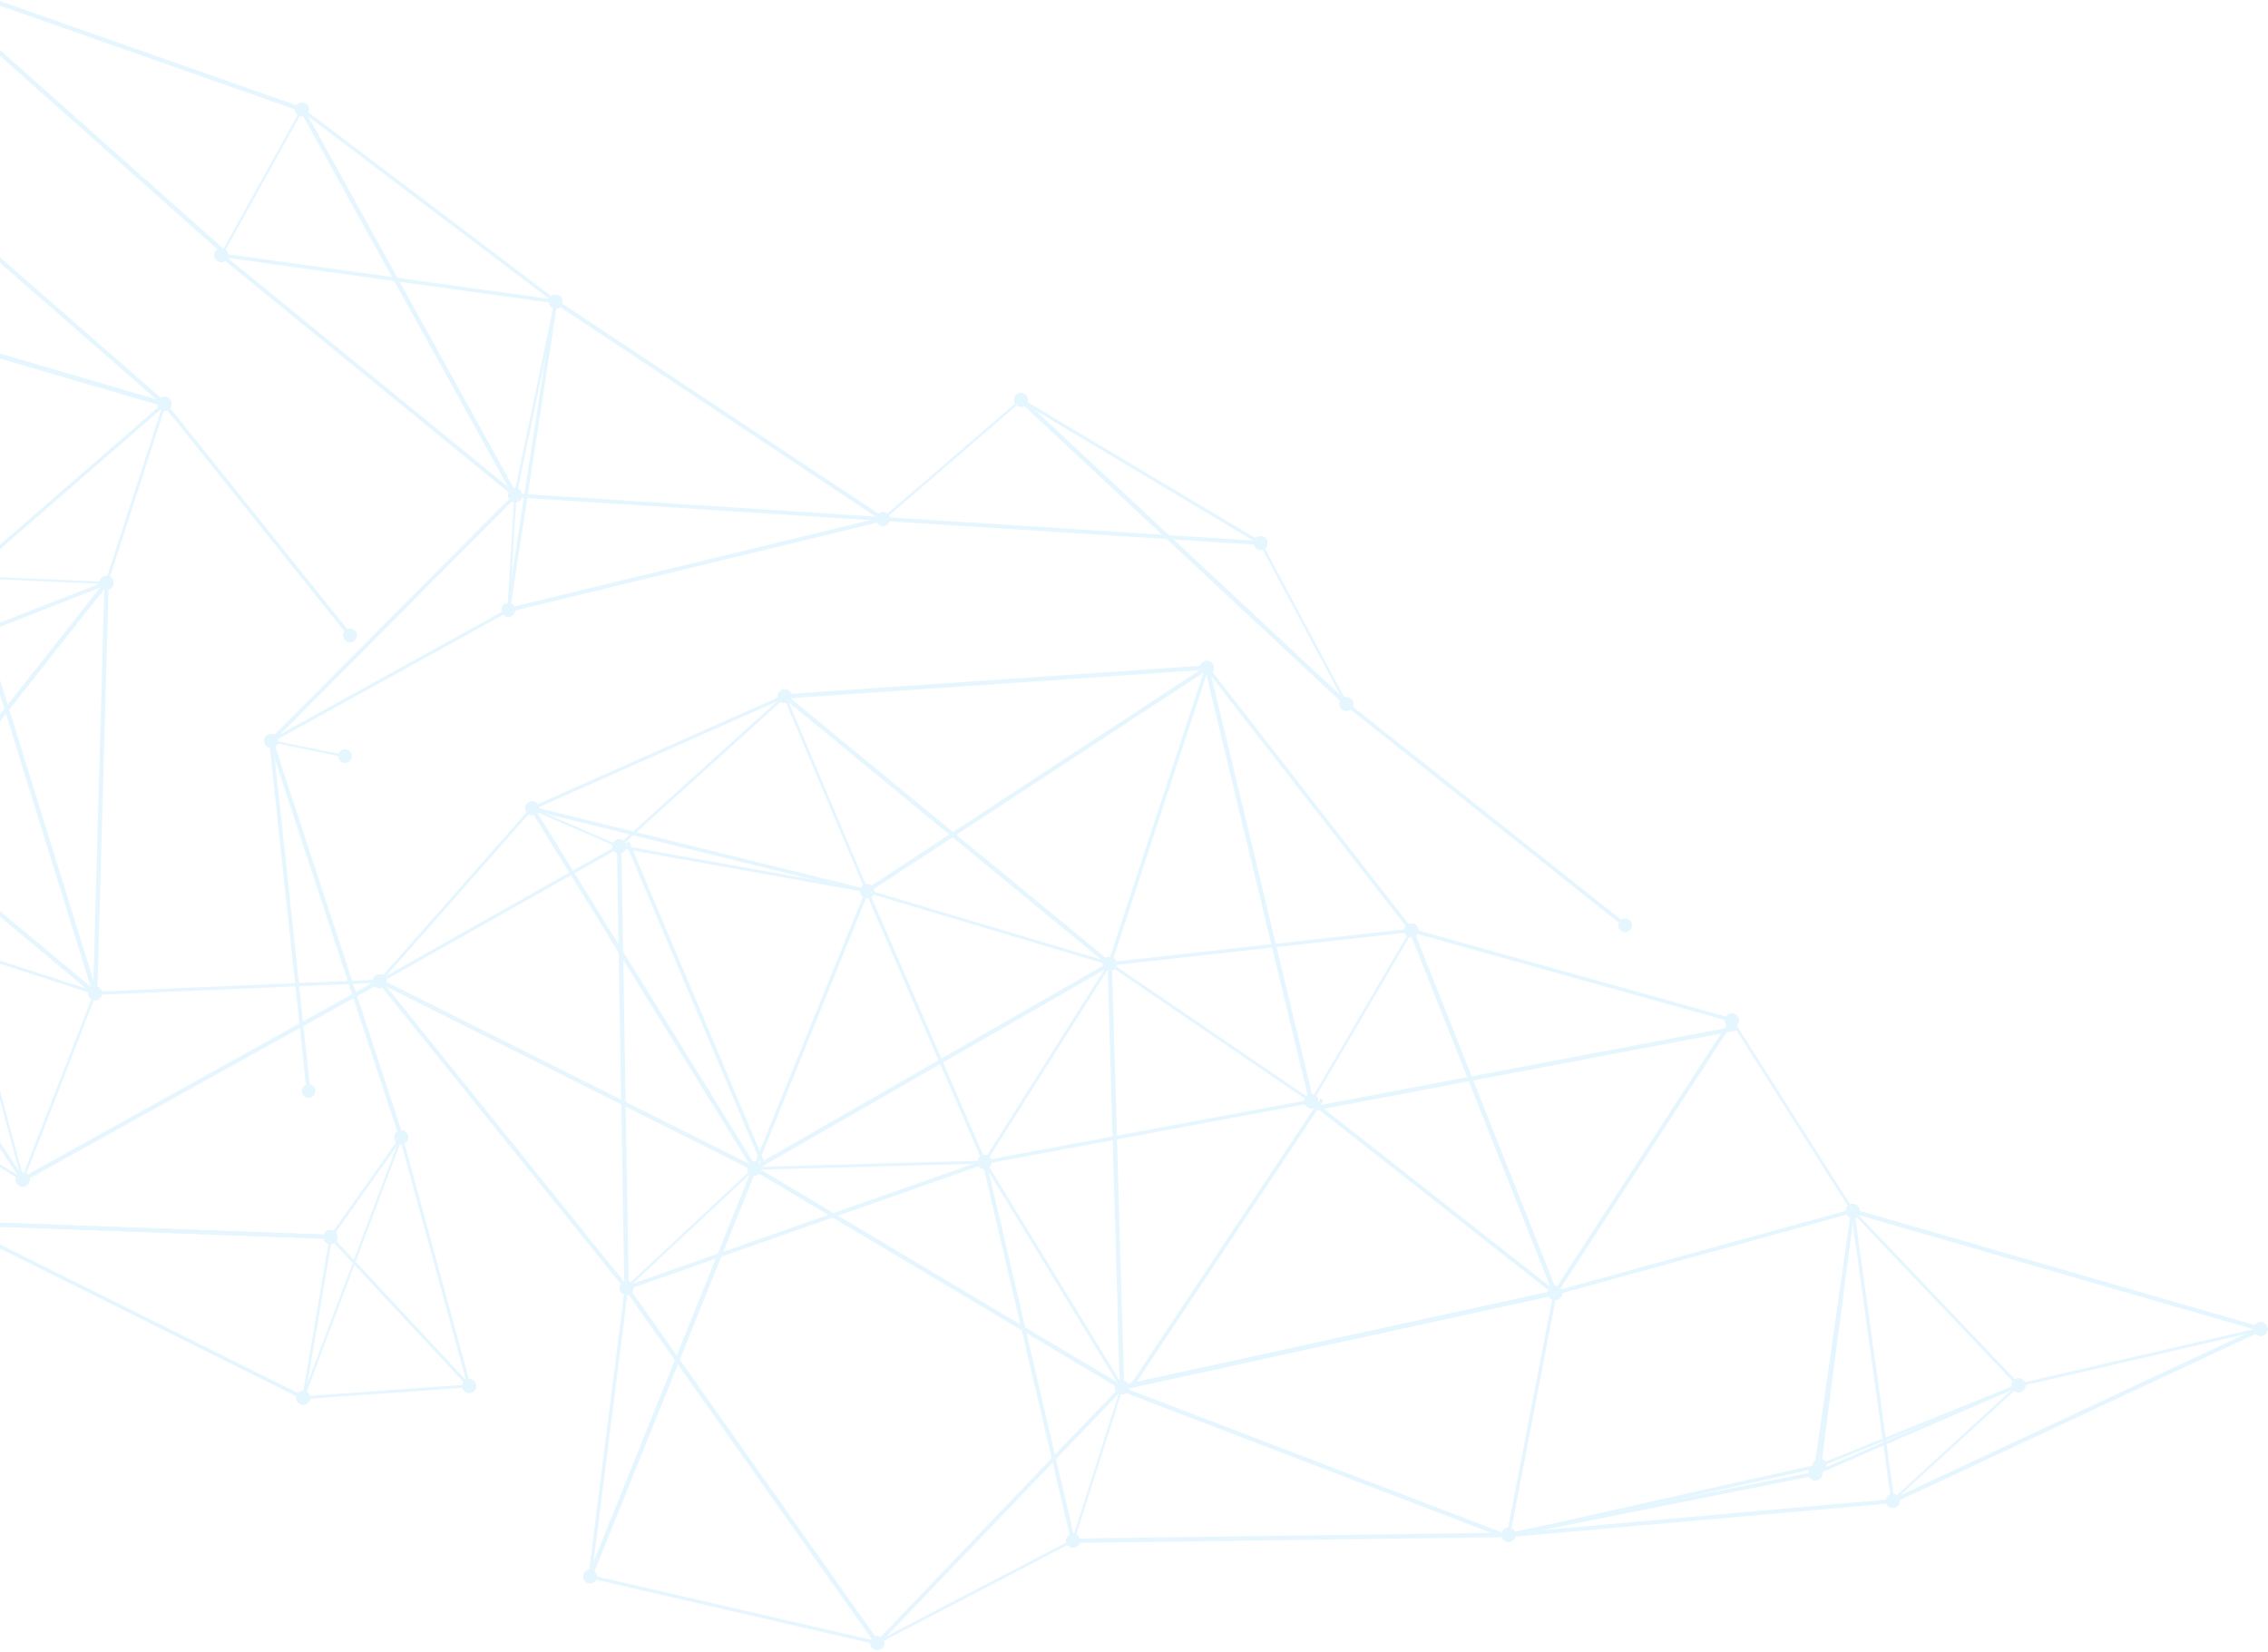 <?xml version="1.0" encoding="UTF-8"?>
<svg width="1001px" height="729px" viewBox="0 0 1001 729" version="1.1" xmlns="http://www.w3.org/2000/svg" xmlns:xlink="http://www.w3.org/1999/xlink">
    <!-- Generator: Sketch 50.2 (55047) - http://www.bohemiancoding.com/sketch -->
    <title>bg-v8</title>
    <desc>Created with Sketch.</desc>
    <defs></defs>
    <g id="Page-1" stroke="none" stroke-width="1" fill="none" fill-rule="evenodd" opacity="0.1">
        <g id="main-v6-slide-1" transform="translate(0, -2598)" fill="#00A2FF" fill-rule="nonzero">
            <g id="4-section" transform="translate(-597, 2339)">
                <g id="bg-v8" transform="translate(822.376, 623.378) rotate(29) translate(-822.376, -623.378) translate(35.376, 346.878)">
                    <g id="Group" style="mix-blend-mode: overlay;">
                        <rect id="Rectangle-path" transform="translate(1216.678, 297.987) rotate(-41.33) translate(-1216.678, -297.987) " x="1118.854" y="297.003" width="195.648" height="1.967"></rect>
                        <rect id="Rectangle-path" transform="translate(1216.678, 297.987) rotate(-41.33) translate(-1216.678, -297.987) " x="1118.854" y="297.003" width="195.648" height="1.967"></rect>
                        <rect id="Rectangle-path" transform="translate(1216.678, 297.987) rotate(-41.33) translate(-1216.678, -297.987) " x="1118.854" y="297.003" width="195.648" height="1.967"></rect>
                        <rect id="Rectangle-path" transform="translate(1223.647, 178.8) rotate(-50.62) translate(-1223.647, -178.8) " x="1222.756" y="92.687" width="1.781" height="172.226"></rect>
                        <rect id="Rectangle-path" transform="translate(1223.647, 178.8) rotate(-50.62) translate(-1223.647, -178.8) " x="1222.756" y="92.687" width="1.781" height="172.226"></rect>
                        <rect id="Rectangle-path" transform="translate(1223.647, 178.8) rotate(-50.62) translate(-1223.647, -178.8) " x="1222.756" y="92.687" width="1.781" height="172.226"></rect>
                        <rect id="Rectangle-path" transform="translate(812.463, 263.42) rotate(-5.49) translate(-812.463, -263.42) " x="791.513" y="262.92" width="41.898" height="1"></rect>
                        <rect id="Rectangle-path" transform="translate(873.042, 310.947) rotate(-60.71) translate(-873.042, -310.947) " x="872.095" y="217.55" width="1.893" height="186.795"></rect>
                        <rect id="Rectangle-path" transform="translate(896.623, 305.789) rotate(-51.875) translate(-896.623, -305.789) " x="895.794" y="228.35" width="1.658" height="154.878"></rect>
                        <rect id="Rectangle-path" transform="translate(1048.882, 359.648) rotate(-88.19) translate(-1048.882, -359.648) " x="1047.927" y="265.23" width="1.911" height="188.836"></rect>
                        <rect id="Rectangle-path" transform="translate(1156.208, 167.925) rotate(-88.64) translate(-1156.208, -167.925) " x="1112.49" y="167.35" width="87.433" height="1.151"></rect>
                        <rect id="Rectangle-path" transform="translate(1152.743, 284.343) rotate(-85.426) translate(-1152.743, -284.343) " x="1076.785" y="283.524" width="151.914" height="1.638"></rect>
                        <rect id="Rectangle-path" transform="translate(1222.701, 222.558) rotate(-80.81) translate(-1222.701, -222.558) " x="1221.94" y="154.132" width="1.522" height="136.853"></rect>
                        <rect id="Rectangle-path" transform="translate(1222.701, 222.558) rotate(-80.81) translate(-1222.701, -222.558) " x="1221.94" y="154.132" width="1.522" height="136.853"></rect>
                        <rect id="Rectangle-path" transform="translate(1222.701, 222.558) rotate(-80.81) translate(-1222.701, -222.558) " x="1221.94" y="154.132" width="1.522" height="136.853"></rect>
                        <rect id="Rectangle-path" transform="translate(592.991, 363.67) rotate(-46.25) translate(-592.991, -363.67) " x="592.017" y="267.415" width="1.948" height="192.511"></rect>
                        <rect id="Rectangle-path" transform="translate(942.528, 393.36) rotate(-72.06) translate(-942.528, -393.36) " x="903.896" y="392.822" width="77.265" height="1.076"></rect>
                        <rect id="Rectangle-path" transform="translate(882.006, 345.756) rotate(-29.96) translate(-882.006, -345.756) " x="881.032" y="248.294" width="1.948" height="194.924"></rect>
                        <rect id="Rectangle-path" transform="translate(1101.495, 206.661) rotate(-84.71) translate(-1101.495, -206.661) " x="1100.846" y="152.785" width="1.299" height="107.753"></rect>
                        <rect id="Rectangle-path" transform="translate(1001.226, 279.221) rotate(-58.89) translate(-1001.226, -279.221) " x="910.778" y="278.293" width="180.896" height="1.856"></rect>
                        <polygon id="Shape" points="1156.685 123.602 1157.557 124.827 1048.303 202.31 1047.431 201.085"></polygon>
                        <rect id="Rectangle-path" transform="translate(1095.551, 282.157) rotate(-30.65) translate(-1095.551, -282.157) " x="1094.605" y="188.63" width="1.893" height="187.055"></rect>
                        <rect id="Rectangle-path" transform="translate(551.261, 283.176) rotate(-26.46) translate(-551.261, -283.176) " x="520.17" y="282.676" width="62.179" height="1"></rect>
                        <rect id="Rectangle-path" transform="translate(620.779, 349.667) rotate(-27.41) translate(-620.779, -349.667) " x="619.851" y="259.025" width="1.856" height="181.283"></rect>
                        <rect id="Rectangle-path" transform="translate(850.263, 397.442) rotate(-67.83) translate(-850.263, -397.442) " x="849.364" y="310.559" width="1.8" height="173.766"></rect>
                        <rect id="Rectangle-path" transform="translate(862.106, 360.664) rotate(-2.37) translate(-862.106, -360.664) " x="769.654" y="359.727" width="184.904" height="1.874"></rect>
                        <rect id="Rectangle-path" transform="translate(716.142, 397.365) rotate(-31.45) translate(-716.142, -397.365) " x="653.285" y="396.65" width="125.713" height="1.429"></rect>
                        <rect id="Rectangle-path" transform="translate(780.647, 314.898) rotate(-77.61) translate(-780.647, -314.898) " x="729.796" y="314.267" width="101.702" height="1.262"></rect>
                        <rect id="Rectangle-path" transform="translate(801.56, 312.944) rotate(-58.44) translate(-801.56, -312.944) " x="740.921" y="312.239" width="121.278" height="1.41"></rect>
                        <rect id="Rectangle-path" transform="translate(527.411, 331.823) rotate(-50.41) translate(-527.411, -331.823) " x="446.277" y="330.969" width="162.267" height="1.707"></rect>
                        <rect id="Rectangle-path" transform="translate(569.133, 412.27) rotate(-79.16) translate(-569.133, -412.27) " x="568.168" y="317.194" width="1.93" height="190.154"></rect>
                        <rect id="Rectangle-path" transform="translate(956.501, 184.806) rotate(-79.53) translate(-956.501, -184.806) " x="955.555" y="91.863" width="1.893" height="185.885"></rect>
                        <polygon id="Shape" points="864.55 167.494 865.682 168.347 792.184 265.688 791.052 264.835"></polygon>
                        <rect id="Rectangle-path" transform="translate(849.188, 214.571) rotate(-71.12) translate(-849.188, -214.571) " x="799.878" y="213.949" width="98.622" height="1.243"></rect>
                        <rect id="Rectangle-path" transform="translate(627.785, 515.638) rotate(-87.56) translate(-627.785, -515.638) " x="627.182" y="468.907" width="1.206" height="93.462"></rect>
                        <rect id="Rectangle-path" transform="translate(644.624, 486.803) rotate(-44.06) translate(-644.624, -486.803) " x="644.058" y="443.951" width="1.132" height="85.705"></rect>
                        <rect id="Rectangle-path" transform="translate(722.096, 441.101) rotate(-58.07) translate(-722.096, -441.101) " x="631.973" y="440.173" width="180.247" height="1.856"></rect>
                        <rect id="Rectangle-path" transform="translate(668.434, 473.917) rotate(-7.76) translate(-668.434, -473.917) " x="667.859" y="429.803" width="1.15" height="88.229"></rect>
                        <rect id="Rectangle-path" transform="translate(943.565, 117.238) rotate(-32.92) translate(-943.565, -117.238) " x="850.175" y="116.292" width="186.778" height="1.893"></rect>
                        <rect id="Rectangle-path" transform="translate(1034.947, 134.227) rotate(-10.82) translate(-1034.947, -134.227) " x="1034.186" y="65.457" width="1.522" height="137.54"></rect>
                        <rect id="Rectangle-path" transform="translate(1088.555, 139.055) rotate(-42.55) translate(-1088.555, -139.055) " x="1087.572" y="40.618" width="1.967" height="196.872"></rect>
                        <rect id="Rectangle-path" transform="translate(1089.625, 95.442) rotate(-66.9) translate(-1089.625, -95.442) " x="1088.827" y="22.005" width="1.596" height="146.875"></rect>
                        <rect id="Rectangle-path" transform="translate(484.689, 170.867) rotate(-77.86) translate(-484.689, -170.867) " x="483.836" y="90.59" width="1.707" height="160.553"></rect>
                        <rect id="Rectangle-path" transform="translate(623.816, 212.654) rotate(-67.71) translate(-623.816, -212.654) " x="623.074" y="147.17" width="1.484" height="130.97"></rect>
                        <rect id="Rectangle-path" transform="translate(466.83, 209.618) rotate(-12.69) translate(-466.83, -209.618) " x="368.042" y="208.625" width="197.577" height="1.986"></rect>
                        <rect id="Rectangle-path" transform="translate(571.12, 228.517) rotate(-11.04) translate(-571.12, -228.517) " x="570.564" y="187.02" width="1.113" height="82.995"></rect>
                        <rect id="Rectangle-path" transform="translate(543.296, 242.414) rotate(-70.01) translate(-543.296, -242.414) " x="485.172" y="241.727" width="116.249" height="1.373"></rect>
                        <rect id="Rectangle-path" transform="translate(484.689, 170.867) rotate(-77.86) translate(-484.689, -170.867) " x="483.836" y="90.59" width="1.707" height="160.553"></rect>
                        <rect id="Rectangle-path" transform="translate(623.816, 212.654) rotate(-67.71) translate(-623.816, -212.654) " x="623.074" y="147.17" width="1.484" height="130.97"></rect>
                        <rect id="Rectangle-path" transform="translate(466.83, 209.618) rotate(-12.69) translate(-466.83, -209.618) " x="368.042" y="208.625" width="197.577" height="1.986"></rect>
                        <rect id="Rectangle-path" transform="translate(571.12, 228.517) rotate(-11.04) translate(-571.12, -228.517) " x="570.564" y="187.02" width="1.113" height="82.995"></rect>
                        <rect id="Rectangle-path" transform="translate(543.296, 242.414) rotate(-70.01) translate(-543.296, -242.414) " x="485.172" y="241.727" width="116.249" height="1.373"></rect>
                        <rect id="Rectangle-path" transform="translate(1476.885, 205.635) rotate(-71.51) translate(-1476.885, -205.635) " x="1439.198" y="205.106" width="75.372" height="1.058"></rect>
                        <polygon id="Shape" points="1488.381 169.516 1489.327 170.277 1429.727 243.789 1428.781 243.028"></polygon>
                        <rect id="Rectangle-path" transform="translate(1459.078, 208.67) rotate(-52.42) translate(-1459.078, -208.67) " x="1410.213" y="208.057" width="97.731" height="1.225"></rect>
                        <rect id="Rectangle-path" transform="translate(1459.078, 208.67) rotate(-52.42) translate(-1459.078, -208.67) " x="1410.213" y="208.057" width="97.731" height="1.225"></rect>
                        <rect id="Rectangle-path" transform="translate(1230.758, 153.015) rotate(-39.732) translate(-1230.758, -153.015) " x="1136.156" y="152.058" width="189.204" height="1.914"></rect>
                        <rect id="Rectangle-path" transform="translate(1228.608, 107.262) rotate(-13.36) translate(-1228.608, -107.262) " x="1155.129" y="106.464" width="146.958" height="1.596"></rect>
                        <polygon id="Shape" points="1299.357 90.382 1300.916 90.493 1290.989 233.526 1289.43 233.433"></polygon>
                        <polygon id="Shape" points="1299.357 90.382 1300.916 90.493 1290.989 233.526 1289.43 233.433"></polygon>
                        <polygon id="Shape" points="1299.357 90.382 1300.916 90.493 1290.989 233.526 1289.43 233.433"></polygon>
                        <rect id="Rectangle-path" transform="translate(1529.552, 133.134) rotate(-42.05) translate(-1529.552, -133.134) " x="1474.702" y="132.475" width="109.699" height="1.318"></rect>
                        <rect id="Rectangle-path" transform="translate(1517.718, 168.962) rotate(-54.04) translate(-1517.718, -168.962) " x="1428.123" y="168.044" width="179.189" height="1.837"></rect>
                        <rect id="Rectangle-path" transform="translate(1394.538, 289.216) rotate(-34.07) translate(-1394.538, -289.216) " x="1309.416" y="288.325" width="170.245" height="1.782"></rect>
                        <rect id="Rectangle-path" transform="translate(1376.674, 290.218) rotate(-41.59) translate(-1376.674, -290.218) " x="1306.321" y="289.439" width="140.705" height="1.559"></rect>
                        <rect id="Rectangle-path" transform="translate(1376.626, 292.127) rotate(-40.31) translate(-1376.626, -292.127) " x="1307.572" y="291.357" width="138.108" height="1.54"></rect>
                        <rect id="Rectangle-path" transform="translate(1376.626, 292.127) rotate(-40.31) translate(-1376.626, -292.127) " x="1307.572" y="291.357" width="138.108" height="1.54"></rect>
                        <rect id="Rectangle-path" transform="translate(1233.296, 350.586) rotate(-8.049) translate(-1233.296, -350.586) " x="1142.008" y="349.649" width="182.576" height="1.874"></rect>
                        <rect id="Rectangle-path" transform="translate(1307.114, 285.214) rotate(-18.1) translate(-1307.114, -285.214) " x="1306.456" y="230.864" width="1.317" height="108.699"></rect>
                        <rect id="Rectangle-path" transform="translate(1307.114, 285.214) rotate(-18.1) translate(-1307.114, -285.214) " x="1306.456" y="230.864" width="1.317" height="108.699"></rect>
                        <rect id="Rectangle-path" transform="translate(1307.114, 285.214) rotate(-18.1) translate(-1307.114, -285.214) " x="1306.456" y="230.864" width="1.317" height="108.699"></rect>
                        <rect id="Rectangle-path" transform="translate(1478.919, 117.287) rotate(-12.87) translate(-1478.919, -117.287) " x="1385.196" y="116.331" width="187.446" height="1.912"></rect>
                        <rect id="Rectangle-path" transform="translate(1343.822, 114.266) rotate(-61.39) translate(-1343.822, -114.266) " x="1343.2" y="64.482" width="1.243" height="99.568"></rect>
                        <rect id="Rectangle-path" transform="translate(1438.255, 154.021) rotate(-72.58) translate(-1438.255, -154.021) " x="1437.606" y="100.925" width="1.299" height="106.194"></rect>
                        <rect id="Rectangle-path" transform="translate(1426.278, 189.764) rotate(-36.87) translate(-1426.278, -189.764) " x="1425.545" y="125.198" width="1.466" height="129.132"></rect>
                        <rect id="Rectangle-path" transform="translate(1408.356, 190.662) rotate(-21.62) translate(-1408.356, -190.662) " x="1407.688" y="134.029" width="1.336" height="113.265"></rect>
                        <rect id="Rectangle-path" transform="translate(1408.392, 192.708) rotate(-20.9) translate(-1408.392, -192.708) " x="1407.705" y="134.22" width="1.373" height="116.976"></rect>
                        <rect id="Rectangle-path" transform="translate(1408.392, 192.708) rotate(-20.9) translate(-1408.392, -192.708) " x="1407.705" y="134.22" width="1.373" height="116.976"></rect>
                        <rect id="Rectangle-path" transform="translate(1338.868, 185.785) rotate(-44.42) translate(-1338.868, -185.785) " x="1270.742" y="185.024" width="136.252" height="1.522"></rect>
                        <rect id="Rectangle-path" transform="translate(1338.868, 185.785) rotate(-44.42) translate(-1338.868, -185.785) " x="1270.742" y="185.024" width="136.252" height="1.522"></rect>
                        <rect id="Rectangle-path" transform="translate(1338.868, 185.785) rotate(-44.42) translate(-1338.868, -185.785) " x="1270.742" y="185.024" width="136.252" height="1.522"></rect>
                        <rect id="Rectangle-path" transform="translate(1240.544, 384.512) rotate(-29.78) translate(-1240.544, -384.512) " x="1144.455" y="383.547" width="192.178" height="1.93"></rect>
                        <rect id="Rectangle-path" transform="translate(1150.156, 397.405) rotate(-11.31) translate(-1150.156, -397.405) " x="1149.646" y="361.949" width="1.021" height="70.913"></rect>
                        <rect id="Rectangle-path" transform="translate(954.491, 489.794) rotate(-21.8) translate(-954.491, -489.794) " x="953.758" y="425.599" width="1.466" height="128.39"></rect>
                        <rect id="Rectangle-path" transform="translate(966.412, 453.03) rotate(-7.05) translate(-966.412, -453.03) " x="965.438" y="355.939" width="1.948" height="194.181"></rect>
                        <rect id="Rectangle-path" transform="translate(1040.895, 531.501) rotate(-16) translate(-1040.895, -531.501) " x="975.821" y="530.767" width="130.147" height="1.466"></rect>
                        <rect id="Rectangle-path" transform="translate(1130.231, 472.8) rotate(-56.55) translate(-1130.231, -472.8) " x="1081.476" y="472.188" width="97.508" height="1.225"></rect>
                        <rect id="Rectangle-path" transform="translate(1017.087, 471.914) rotate(-64.23) translate(-1017.087, -471.914) " x="1016.122" y="375.946" width="1.93" height="191.936"></rect>
                        <polygon id="Shape" points="1142.398 362.417 1144.012 362.825 1104.285 513.82 1102.671 513.412"></polygon>
                        <rect id="Rectangle-path" transform="translate(980.306, 146.049) rotate(-62.28) translate(-980.306, -146.049) " x="890.563" y="145.131" width="179.486" height="1.837"></rect>
                        <rect id="Rectangle-path" transform="translate(901.879, 196.742) rotate(-51.91) translate(-901.879, -196.742) " x="901.285" y="150.039" width="1.188" height="93.407"></rect>
                        <rect id="Rectangle-path" transform="translate(993.231, 213.58) rotate(-12.38) translate(-993.231, -213.58) " x="937.324" y="212.912" width="111.815" height="1.336"></rect>
                        <rect id="Rectangle-path" transform="translate(946.554, 291.099) rotate(-6.91) translate(-946.554, -291.099) " x="945.812" y="225.057" width="1.484" height="132.083"></rect>
                        <polygon id="Shape" points="938.4 224.748 938.827 226.325 791.831 266.06 791.404 264.482"></polygon>
                        <rect id="Rectangle-path" transform="translate(885.969, 243.404) rotate(-18.86) translate(-885.969, -243.404) " x="830.377" y="242.736" width="111.184" height="1.336"></rect>
                        <rect id="Rectangle-path" transform="translate(990.261, 265.292) rotate(-52.43) translate(-990.261, -265.292) " x="989.528" y="200.122" width="1.466" height="130.339"></rect>
                        <rect id="Rectangle-path" transform="translate(1099.558, 368.669) rotate(-42.18) translate(-1099.558, -368.669) " x="1098.667" y="282.872" width="1.781" height="171.595"></rect>
                        <rect id="Rectangle-path" transform="translate(1044.884, 253.337) rotate(-86.74) translate(-1044.884, -253.337) " x="993.151" y="252.696" width="103.465" height="1.281"></rect>
                        <polygon id="Shape" points="1041.252 304.421 1042.57 305.59 931.33 430.751 930.013 429.582"></polygon>
                        <rect id="Rectangle-path" transform="translate(1098.528, 258.306) rotate(-39.57) translate(-1098.528, -258.306) " x="1025.151" y="257.508" width="146.754" height="1.596"></rect>
                        <polygon id="Shape" points="1041.586 304.458 1042.217 305.553 954.821 357.202 954.191 356.126"></polygon>
                        <rect id="Rectangle-path" transform="translate(1092.497, 333.747) rotate(-60.38) translate(-1092.497, -333.747) " x="1091.811" y="275.463" width="1.373" height="116.568"></rect>
                        <rect id="Rectangle-path" transform="translate(611.88, 484.86) rotate(-62.35) translate(-611.88, -484.86) " x="611.101" y="414.206" width="1.559" height="141.307"></rect>
                        <rect id="Rectangle-path" transform="translate(564.145, 360.621) rotate(-80.71) translate(-564.145, -360.621) " x="471.563" y="359.675" width="185.164" height="1.893"></rect>
                        <rect id="Rectangle-path" transform="translate(605.918, 441.044) rotate(-10.99) translate(-605.918, -441.044) " x="548.257" y="440.367" width="115.322" height="1.355"></rect>
                        <rect id="Rectangle-path" transform="translate(817.606, 507.784) rotate(-19.35) translate(-817.606, -507.784) " x="817.106" y="471.808" width="1" height="71.953"></rect>
                        <rect id="Rectangle-path" transform="translate(817.606, 507.784) rotate(-19.35) translate(-817.606, -507.784) " x="817.106" y="471.808" width="1" height="71.953"></rect>
                        <rect id="Rectangle-path" transform="translate(817.606, 507.784) rotate(-19.35) translate(-817.606, -507.784) " x="817.106" y="471.808" width="1" height="71.953"></rect>
                        <rect id="Rectangle-path" transform="translate(860.142, 521.689) rotate(-33.09) translate(-860.142, -521.689) " x="823.412" y="521.067" width="73.461" height="1.243"></rect>
                        <rect id="Rectangle-path" transform="translate(848.199, 487.753) rotate(-71.97) translate(-848.199, -487.753) " x="847.614" y="442.832" width="1.169" height="89.843"></rect>
                        <rect id="Rectangle-path" transform="translate(848.199, 487.753) rotate(-71.97) translate(-848.199, -487.753) " x="847.614" y="442.832" width="1.169" height="89.843"></rect>
                        <rect id="Rectangle-path" transform="translate(848.199, 487.753) rotate(-71.97) translate(-848.199, -487.753) " x="847.614" y="442.832" width="1.169" height="89.843"></rect>
                        <rect id="Rectangle-path" transform="translate(742.987, 545.501) rotate(-2.5) translate(-742.987, -545.501) " x="656.491" y="544.693" width="172.992" height="1.615"></rect>
                        <rect id="Rectangle-path" transform="translate(731.046, 511.567) rotate(-26.89) translate(-731.046, -511.567) " x="647.538" y="510.695" width="167.017" height="1.745"></rect>
                        <rect id="Rectangle-path" transform="translate(731.046, 511.567) rotate(-26.89) translate(-731.046, -511.567) " x="647.538" y="510.695" width="167.017" height="1.745"></rect>
                        <rect id="Rectangle-path" transform="translate(731.046, 511.567) rotate(-26.89) translate(-731.046, -511.567) " x="647.538" y="510.695" width="167.017" height="1.745"></rect>
                        <rect id="Rectangle-path" transform="translate(851.241, 461.033) rotate(-44.29) translate(-851.241, -461.033) " x="850.564" y="404.131" width="1.355" height="113.803"></rect>
                        <rect id="Rectangle-path" transform="translate(820.411, 481.033) rotate(-8.37) translate(-820.411, -481.033) " x="819.901" y="419.613" width="1.021" height="122.841"></rect>
                        <rect id="Rectangle-path" transform="translate(808.553, 447.077) rotate(-83.66) translate(-808.553, -447.077) " x="781.572" y="446.577" width="53.959" height="1"></rect>
                        <rect id="Rectangle-path" transform="translate(808.553, 447.077) rotate(-83.66) translate(-808.553, -447.077) " x="781.572" y="446.577" width="53.959" height="1"></rect>
                        <rect id="Rectangle-path" transform="translate(808.553, 447.077) rotate(-83.66) translate(-808.553, -447.077) " x="781.572" y="446.577" width="53.959" height="1"></rect>
                        <rect id="Rectangle-path" transform="translate(635.701, 96.411) rotate(-57.93) translate(-635.701, -96.411) " x="634.727" y="-0.884" width="1.948" height="194.589"></rect>
                        <rect id="Rectangle-path" transform="translate(729.122, 170.92) rotate(-25.56) translate(-729.122, -170.92) " x="728.622" y="145.598" width="1" height="50.647"></rect>
                        <rect id="Rectangle-path" transform="translate(954.562, 5.002) rotate(-88.15) translate(-954.562, -5.002) " x="953.857" y="-56.623" width="1.41" height="123.249"></rect>
                        <rect id="Rectangle-path" transform="translate(716.11, 129.119) rotate(-20.27) translate(-716.11, -129.119) " x="715.349" y="60.285" width="1.522" height="137.67"></rect>
                        <rect id="Rectangle-path" transform="translate(622.769, 54.682) rotate(-81.87) translate(-622.769, -54.682) " x="621.999" y="-15.563" width="1.54" height="140.49"></rect>
                        <rect id="Rectangle-path" transform="translate(705.207, 106.316) rotate(-17.2) translate(-705.207, -106.316) " x="704.632" y="62.638" width="1.15" height="87.356"></rect>
                        <rect id="Rectangle-path" transform="translate(778.717, 71.562) rotate(-85.4) translate(-778.717, -71.562) " x="777.817" y="-15.145" width="1.8" height="173.414"></rect>
                        <rect id="Rectangle-path" transform="translate(879.045, 40.769) rotate(-69.75) translate(-879.045, -40.769) " x="838.825" y="40.221" width="80.437" height="1.095"></rect>
                        <rect id="Rectangle-path" transform="translate(802.566, 136.16) rotate(-42.64) translate(-802.566, -136.16) " x="717.517" y="135.27" width="170.097" height="1.782"></rect>
                        <rect id="Rectangle-path" transform="translate(940.578, 42.701) rotate(-25.35) translate(-940.578, -42.701) " x="857.051" y="41.829" width="167.054" height="1.745"></rect>
                        <rect id="Rectangle-path" transform="translate(791.611, 113.285) rotate(-25.32) translate(-791.611, -113.285) " x="710.311" y="112.431" width="162.601" height="1.707"></rect>
                        <rect id="Rectangle-path" transform="translate(692.347, 290.164) rotate(-17.46) translate(-692.347, -290.164) " x="675.693" y="289.664" width="33.307" height="1"></rect>
                        <rect id="Rectangle-path" transform="translate(708.231, 244.457) rotate(-57.9) translate(-708.231, -244.457) " x="648.427" y="243.761" width="119.608" height="1.392"></rect>
                        <rect id="Rectangle-path" transform="translate(697.264, 221.549) rotate(-74.14) translate(-697.264, -221.549) " x="620.862" y="220.723" width="152.803" height="1.652"></rect>
                        <rect id="Rectangle-path" transform="translate(721.089, 358.668) rotate(-35.11) translate(-721.089, -358.668) " x="720.254" y="280.953" width="1.67" height="155.43"></rect>
                        <rect id="Rectangle-path" transform="translate(743.93, 357.603) rotate(-47.19) translate(-743.93, -357.603) " x="742.993" y="265.514" width="1.874" height="184.178"></rect>
                        <rect id="Rectangle-path" transform="translate(459.898, 60.582) rotate(-9.63) translate(-459.898, -60.582) " x="365.191" y="59.626" width="189.413" height="1.912"></rect>
                        <rect id="Rectangle-path" transform="translate(461.194, 95.729) rotate(-77.347) translate(-461.194, -95.729) " x="460.225" y="-0.371" width="1.938" height="192.2"></rect>
                        <rect id="Rectangle-path" transform="translate(622.778, 91.414) rotate(-21.1) translate(-622.778, -91.414) " x="548.26" y="90.607" width="149.037" height="1.615"></rect>
                        <rect id="Rectangle-path" x="552.727" y="44.727" width="1.039" height="73.512"></rect>
                        <rect id="Rectangle-path" transform="translate(635.642, 133.125) rotate(-79.76) translate(-635.642, -133.125) " x="634.77" y="49.341" width="1.744" height="167.568"></rect>
                        <rect id="Rectangle-path" transform="translate(1161.055, 63.607) rotate(-80.54) translate(-1161.055, -63.607) " x="1160.22" y="-14.943" width="1.67" height="157.101"></rect>
                        <rect id="Rectangle-path" transform="translate(988.321, 26.855) rotate(-75.96) translate(-988.321, -26.855) " x="987.337" y="-71.442" width="1.967" height="196.594"></rect>
                        <rect id="Rectangle-path" transform="translate(1049.9, 28.88) rotate(-57.09) translate(-1049.9, -28.88) " x="1049.352" y="-11.346" width="1.095" height="80.453"></rect>
                        <ellipse id="Oval" cx="1290.21" cy="233.47" rx="3.006" ry="3.007"></ellipse>
                        <ellipse id="Oval" cx="1143.214" cy="362.621" rx="3.006" ry="3.007"></ellipse>
                        <ellipse id="Oval" cx="1290.21" cy="233.47" rx="3.006" ry="3.007"></ellipse>
                        <ellipse id="Oval" cx="1143.214" cy="362.621" rx="3.006" ry="3.007"></ellipse>
                        <ellipse id="Oval" cx="1290.21" cy="233.47" rx="3.006" ry="3.007"></ellipse>
                        <ellipse id="Oval" cx="1143.214" cy="362.621" rx="3.006" ry="3.007"></ellipse>
                        <ellipse id="Oval" cx="1290.21" cy="233.47" rx="3.006" ry="3.007"></ellipse>
                        <ellipse id="Oval" cx="1157.112" cy="124.214" rx="3.006" ry="3.007"></ellipse>
                        <ellipse id="Oval" cx="1290.21" cy="233.47" rx="3.006" ry="3.007"></ellipse>
                        <ellipse id="Oval" cx="1157.112" cy="124.214" rx="3.006" ry="3.007"></ellipse>
                        <ellipse id="Oval" cx="1290.21" cy="233.47" rx="3.006" ry="3.007"></ellipse>
                        <ellipse id="Oval" cx="1157.112" cy="124.214" rx="3.006" ry="3.007"></ellipse>
                        <ellipse id="Oval" cx="833.34" cy="261.29" rx="3.006" ry="3.007"></ellipse>
                        <ellipse id="Oval" cx="791.609" cy="265.262" rx="3.006" ry="3.007"></ellipse>
                        <ellipse id="Oval" cx="791.609" cy="265.262" rx="3.006" ry="3.007"></ellipse>
                        <ellipse id="Oval" cx="954.506" cy="356.664" rx="3.006" ry="3.007"></ellipse>
                        <ellipse id="Oval" cx="833.34" cy="261.29" rx="3.006" ry="3.007"></ellipse>
                        <ellipse id="Oval" cx="954.506" cy="356.664" rx="3.006" ry="3.007"></ellipse>
                        <ellipse id="Oval" cx="1143.214" cy="362.621" rx="3.006" ry="3.007"></ellipse>
                        <ellipse id="Oval" cx="954.506" cy="356.664" rx="3.006" ry="3.007"></ellipse>
                        <ellipse id="Oval" cx="1157.112" cy="124.214" rx="3.006" ry="3.007"></ellipse>
                        <ellipse id="Oval" cx="1155.127" cy="211.627" rx="3.006" ry="3.007"></ellipse>
                        <ellipse id="Oval" cx="1143.214" cy="362.621" rx="3.006" ry="3.007"></ellipse>
                        <ellipse id="Oval" cx="1155.127" cy="211.627" rx="3.006" ry="3.007"></ellipse>
                        <ellipse id="Oval" cx="1290.21" cy="233.47" rx="3.006" ry="3.007"></ellipse>
                        <ellipse id="Oval" cx="1155.127" cy="211.627" rx="3.006" ry="3.007"></ellipse>
                        <ellipse id="Oval" cx="1290.21" cy="233.47" rx="3.006" ry="3.007"></ellipse>
                        <ellipse id="Oval" cx="1155.127" cy="211.627" rx="3.006" ry="3.007"></ellipse>
                        <ellipse id="Oval" cx="1290.21" cy="233.47" rx="3.006" ry="3.007"></ellipse>
                        <ellipse id="Oval" cx="1155.127" cy="211.627" rx="3.006" ry="3.007"></ellipse>
                        <ellipse id="Oval" cx="662.5" cy="430.175" rx="3.006" ry="3.007"></ellipse>
                        <ellipse id="Oval" cx="954.506" cy="356.664" rx="3.006" ry="3.007"></ellipse>
                        <ellipse id="Oval" cx="930.662" cy="430.175" rx="3.006" ry="3.007"></ellipse>
                        <ellipse id="Oval" cx="833.34" cy="261.29" rx="3.006" ry="3.007"></ellipse>
                        <ellipse id="Oval" cx="930.662" cy="430.175" rx="3.006" ry="3.007"></ellipse>
                        <ellipse id="Oval" cx="1155.127" cy="211.627" rx="3.006" ry="3.007"></ellipse>
                        <ellipse id="Oval" cx="1047.858" cy="201.698" rx="3.006" ry="3.007"></ellipse>
                        <ellipse id="Oval" cx="954.506" cy="356.664" rx="3.006" ry="3.007"></ellipse>
                        <ellipse id="Oval" cx="1047.858" cy="201.698" rx="3.006" ry="3.007"></ellipse>
                        <ellipse id="Oval" cx="1157.112" cy="124.214" rx="3.006" ry="3.007"></ellipse>
                        <ellipse id="Oval" cx="1047.858" cy="201.698" rx="3.006" ry="3.007"></ellipse>
                        <ellipse id="Oval" cx="1143.214" cy="362.621" rx="3.006" ry="3.007"></ellipse>
                        <ellipse id="Oval" cx="1047.858" cy="201.698" rx="3.006" ry="3.007"></ellipse>
                        <ellipse id="Oval" cx="579.076" cy="269.233" rx="3.006" ry="3.007"></ellipse>
                        <ellipse id="Oval" cx="662.5" cy="430.175" rx="3.006" ry="3.007"></ellipse>
                        <ellipse id="Oval" cx="579.076" cy="269.233" rx="3.006" ry="3.007"></ellipse>
                        <ellipse id="Oval" cx="930.662" cy="430.175" rx="3.006" ry="3.007"></ellipse>
                        <ellipse id="Oval" cx="769.769" cy="364.607" rx="3.006" ry="3.007"></ellipse>
                        <ellipse id="Oval" cx="954.506" cy="356.664" rx="3.006" ry="3.007"></ellipse>
                        <ellipse id="Oval" cx="769.769" cy="364.607" rx="3.006" ry="3.007"></ellipse>
                        <ellipse id="Oval" cx="662.5" cy="430.175" rx="3.006" ry="3.007"></ellipse>
                        <ellipse id="Oval" cx="769.769" cy="364.607" rx="3.006" ry="3.007"></ellipse>
                        <ellipse id="Oval" cx="791.609" cy="265.262" rx="3.006" ry="3.007"></ellipse>
                        <ellipse id="Oval" cx="769.769" cy="364.607" rx="3.006" ry="3.007"></ellipse>
                        <ellipse id="Oval" cx="833.34" cy="261.29" rx="3.006" ry="3.007"></ellipse>
                        <ellipse id="Oval" cx="769.769" cy="364.607" rx="3.006" ry="3.007"></ellipse>
                        <ellipse id="Oval" cx="579.076" cy="269.233" rx="3.006" ry="3.007"></ellipse>
                        <ellipse id="Oval" cx="662.5" cy="430.175" rx="3.006" ry="3.007"></ellipse>
                        <ellipse id="Oval" cx="1047.858" cy="201.698" rx="3.006" ry="3.007"></ellipse>
                        <ellipse id="Oval" cx="865.125" cy="167.92" rx="3.006" ry="3.007"></ellipse>
                        <ellipse id="Oval" cx="791.609" cy="265.262" rx="3.006" ry="3.007"></ellipse>
                        <ellipse id="Oval" cx="865.125" cy="167.92" rx="3.006" ry="3.007"></ellipse>
                        <ellipse id="Oval" cx="833.34" cy="261.29" rx="3.006" ry="3.007"></ellipse>
                        <ellipse id="Oval" cx="865.125" cy="167.92" rx="3.006" ry="3.007"></ellipse>
                        <ellipse id="Oval" cx="674.413" cy="517.588" rx="3.006" ry="3.007"></ellipse>
                        <ellipse id="Oval" cx="674.413" cy="517.588" rx="3.006" ry="3.007"></ellipse>
                        <ellipse id="Oval" cx="769.769" cy="364.607" rx="3.006" ry="3.007"></ellipse>
                        <ellipse id="Oval" cx="674.413" cy="517.588" rx="3.006" ry="3.007"></ellipse>
                        <ellipse id="Oval" cx="662.5" cy="430.175" rx="3.006" ry="3.007"></ellipse>
                        <ellipse id="Oval" cx="674.413" cy="517.588" rx="3.006" ry="3.007"></ellipse>
                        <ellipse id="Oval" cx="865.125" cy="167.92" rx="3.006" ry="3.007"></ellipse>
                        <ellipse id="Oval" cx="1022.048" cy="66.589" rx="3.006" ry="3.007"></ellipse>
                        <ellipse id="Oval" cx="1047.858" cy="201.698" rx="3.006" ry="3.007"></ellipse>
                        <ellipse id="Oval" cx="1022.048" cy="66.589" rx="3.006" ry="3.007"></ellipse>
                        <ellipse id="Oval" cx="1155.127" cy="211.627" rx="3.006" ry="3.007"></ellipse>
                        <ellipse id="Oval" cx="1022.048" cy="66.589" rx="3.006" ry="3.007"></ellipse>
                        <ellipse id="Oval" cx="1157.112" cy="124.214" rx="3.006" ry="3.007"></ellipse>
                        <ellipse id="Oval" cx="1022.048" cy="66.589" rx="3.006" ry="3.007"></ellipse>
                        <ellipse id="Oval" cx="563.174" cy="187.778" rx="3.006" ry="3.007"></ellipse>
                        <ellipse id="Oval" cx="684.359" cy="237.46" rx="3.006" ry="3.007"></ellipse>
                        <ellipse id="Oval" cx="563.174" cy="187.778" rx="3.006" ry="3.007"></ellipse>
                        <ellipse id="Oval" cx="563.174" cy="187.778" rx="3.006" ry="3.007"></ellipse>
                        <ellipse id="Oval" cx="579.076" cy="269.233" rx="3.006" ry="3.007"></ellipse>
                        <ellipse id="Oval" cx="563.174" cy="187.778" rx="3.006" ry="3.007"></ellipse>
                        <ellipse id="Oval" cx="563.174" cy="187.778" rx="3.006" ry="3.007"></ellipse>
                        <ellipse id="Oval" cx="563.174" cy="187.778" rx="3.006" ry="3.007"></ellipse>
                        <ellipse id="Oval" cx="684.359" cy="237.46" rx="3.006" ry="3.007"></ellipse>
                        <ellipse id="Oval" cx="563.174" cy="187.778" rx="3.006" ry="3.007"></ellipse>
                        <ellipse id="Oval" cx="563.174" cy="187.778" rx="3.006" ry="3.007"></ellipse>
                        <ellipse id="Oval" cx="579.076" cy="269.233" rx="3.006" ry="3.007"></ellipse>
                        <ellipse id="Oval" cx="563.174" cy="187.778" rx="3.006" ry="3.007"></ellipse>
                        <ellipse id="Oval" cx="563.174" cy="187.778" rx="3.006" ry="3.007"></ellipse>
                        <ellipse id="Oval" cx="1465.02" cy="241.432" rx="3.006" ry="3.007"></ellipse>
                        <ellipse id="Oval" cx="1488.845" cy="169.906" rx="3.006" ry="3.007"></ellipse>
                        <ellipse id="Oval" cx="1429.263" cy="243.418" rx="3.006" ry="3.007"></ellipse>
                        <ellipse id="Oval" cx="1488.845" cy="169.906" rx="3.006" ry="3.007"></ellipse>
                        <ellipse id="Oval" cx="1429.263" cy="247.389" rx="3.006" ry="3.007"></ellipse>
                        <ellipse id="Oval" cx="1488.845" cy="169.906" rx="3.006" ry="3.007"></ellipse>
                        <ellipse id="Oval" cx="1429.263" cy="247.389" rx="3.006" ry="3.007"></ellipse>
                        <ellipse id="Oval" cx="1488.845" cy="169.906" rx="3.006" ry="3.007"></ellipse>
                        <ellipse id="Oval" cx="1155.127" cy="211.627" rx="3.006" ry="3.007"></ellipse>
                        <ellipse id="Oval" cx="1300.137" cy="90.437" rx="3.006" ry="3.007"></ellipse>
                        <ellipse id="Oval" cx="1157.112" cy="124.214" rx="3.006" ry="3.007"></ellipse>
                        <ellipse id="Oval" cx="1300.137" cy="90.437" rx="3.006" ry="3.007"></ellipse>
                        <ellipse id="Oval" cx="1290.21" cy="233.47" rx="3.006" ry="3.007"></ellipse>
                        <ellipse id="Oval" cx="1300.137" cy="90.437" rx="3.006" ry="3.007"></ellipse>
                        <ellipse id="Oval" cx="1290.21" cy="233.47" rx="3.006" ry="3.007"></ellipse>
                        <ellipse id="Oval" cx="1300.137" cy="90.437" rx="3.006" ry="3.007"></ellipse>
                        <ellipse id="Oval" cx="1290.21" cy="233.47" rx="3.006" ry="3.007"></ellipse>
                        <ellipse id="Oval" cx="1300.137" cy="90.437" rx="3.006" ry="3.007"></ellipse>
                        <ellipse id="Oval" cx="1488.845" cy="169.906" rx="3.006" ry="3.007"></ellipse>
                        <ellipse id="Oval" cx="1570.284" cy="96.395" rx="3.006" ry="3.007"></ellipse>
                        <ellipse id="Oval" cx="1465.02" cy="241.432" rx="3.006" ry="3.007"></ellipse>
                        <ellipse id="Oval" cx="1570.284" cy="96.395" rx="3.006" ry="3.007"></ellipse>
                        <ellipse id="Oval" cx="1465.02" cy="241.432" rx="3.006" ry="3.007"></ellipse>
                        <ellipse id="Oval" cx="1323.98" cy="336.787" rx="3.006" ry="3.007"></ellipse>
                        <ellipse id="Oval" cx="1429.263" cy="243.418" rx="3.006" ry="3.007"></ellipse>
                        <ellipse id="Oval" cx="1323.98" cy="336.787" rx="3.006" ry="3.007"></ellipse>
                        <ellipse id="Oval" cx="1429.263" cy="247.389" rx="3.006" ry="3.007"></ellipse>
                        <ellipse id="Oval" cx="1323.98" cy="336.787" rx="3.006" ry="3.007"></ellipse>
                        <ellipse id="Oval" cx="1429.263" cy="247.389" rx="3.006" ry="3.007"></ellipse>
                        <ellipse id="Oval" cx="1323.98" cy="336.787" rx="3.006" ry="3.007"></ellipse>
                        <ellipse id="Oval" cx="1143.214" cy="362.621" rx="3.006" ry="3.007"></ellipse>
                        <ellipse id="Oval" cx="1323.98" cy="336.787" rx="3.006" ry="3.007"></ellipse>
                        <ellipse id="Oval" cx="1290.21" cy="233.47" rx="3.006" ry="3.007"></ellipse>
                        <ellipse id="Oval" cx="1323.98" cy="336.787" rx="3.006" ry="3.007"></ellipse>
                        <ellipse id="Oval" cx="1290.21" cy="233.47" rx="3.006" ry="3.007"></ellipse>
                        <ellipse id="Oval" cx="1323.98" cy="336.787" rx="3.006" ry="3.007"></ellipse>
                        <ellipse id="Oval" cx="1290.21" cy="233.47" rx="3.006" ry="3.007"></ellipse>
                        <ellipse id="Oval" cx="1323.98" cy="336.787" rx="3.006" ry="3.007"></ellipse>
                        <ellipse id="Oval" cx="1570.284" cy="96.395" rx="3.006" ry="3.007"></ellipse>
                        <ellipse id="Oval" cx="1387.532" cy="138.115" rx="3.006" ry="3.007"></ellipse>
                        <ellipse id="Oval" cx="1300.137" cy="90.437" rx="3.006" ry="3.007"></ellipse>
                        <ellipse id="Oval" cx="1387.532" cy="138.115" rx="3.006" ry="3.007"></ellipse>
                        <ellipse id="Oval" cx="1488.845" cy="169.906" rx="3.006" ry="3.007"></ellipse>
                        <ellipse id="Oval" cx="1387.532" cy="138.115" rx="3.006" ry="3.007"></ellipse>
                        <ellipse id="Oval" cx="1465.02" cy="241.432" rx="3.006" ry="3.007"></ellipse>
                        <ellipse id="Oval" cx="1387.532" cy="138.115" rx="3.006" ry="3.007"></ellipse>
                        <ellipse id="Oval" cx="1429.263" cy="243.418" rx="3.006" ry="3.007"></ellipse>
                        <ellipse id="Oval" cx="1387.532" cy="138.115" rx="3.006" ry="3.007"></ellipse>
                        <ellipse id="Oval" cx="1429.263" cy="247.389" rx="3.006" ry="3.007"></ellipse>
                        <ellipse id="Oval" cx="1387.532" cy="138.115" rx="3.006" ry="3.007"></ellipse>
                        <ellipse id="Oval" cx="1429.263" cy="247.389" rx="3.006" ry="3.007"></ellipse>
                        <ellipse id="Oval" cx="1387.532" cy="138.115" rx="3.006" ry="3.007"></ellipse>
                        <ellipse id="Oval" cx="1290.21" cy="233.47" rx="3.006" ry="3.007"></ellipse>
                        <ellipse id="Oval" cx="1387.532" cy="138.115" rx="3.006" ry="3.007"></ellipse>
                        <ellipse id="Oval" cx="1290.21" cy="233.47" rx="3.006" ry="3.007"></ellipse>
                        <ellipse id="Oval" cx="1387.532" cy="138.115" rx="3.006" ry="3.007"></ellipse>
                        <ellipse id="Oval" cx="1290.21" cy="233.47" rx="3.006" ry="3.007"></ellipse>
                        <ellipse id="Oval" cx="1387.532" cy="138.115" rx="3.006" ry="3.007"></ellipse>
                        <ellipse id="Oval" cx="1323.98" cy="336.787" rx="3.006" ry="3.007"></ellipse>
                        <ellipse id="Oval" cx="1157.112" cy="432.161" rx="3.006" ry="3.007"></ellipse>
                        <ellipse id="Oval" cx="1143.214" cy="362.621" rx="3.006" ry="3.007"></ellipse>
                        <ellipse id="Oval" cx="1157.112" cy="432.161" rx="3.006" ry="3.007"></ellipse>
                        <ellipse id="Oval" cx="930.662" cy="430.175" rx="3.006" ry="3.007"></ellipse>
                        <ellipse id="Oval" cx="978.331" cy="549.379" rx="3.006" ry="3.007"></ellipse>
                        <ellipse id="Oval" cx="954.506" cy="356.664" rx="3.006" ry="3.007"></ellipse>
                        <ellipse id="Oval" cx="978.331" cy="549.379" rx="3.006" ry="3.007"></ellipse>
                        <ellipse id="Oval" cx="978.331" cy="549.379" rx="3.006" ry="3.007"></ellipse>
                        <ellipse id="Oval" cx="1103.487" cy="513.616" rx="3.006" ry="3.007"></ellipse>
                        <ellipse id="Oval" cx="1157.112" cy="432.161" rx="3.006" ry="3.007"></ellipse>
                        <ellipse id="Oval" cx="1103.487" cy="513.616" rx="3.006" ry="3.007"></ellipse>
                        <ellipse id="Oval" cx="930.662" cy="430.175" rx="3.006" ry="3.007"></ellipse>
                        <ellipse id="Oval" cx="1103.487" cy="513.616" rx="3.006" ry="3.007"></ellipse>
                        <ellipse id="Oval" cx="1143.214" cy="362.621" rx="3.006" ry="3.007"></ellipse>
                        <ellipse id="Oval" cx="1103.487" cy="513.616" rx="3.006" ry="3.007"></ellipse>
                        <ellipse id="Oval" cx="1022.048" cy="66.589" rx="3.006" ry="3.007"></ellipse>
                        <ellipse id="Oval" cx="938.623" cy="225.527" rx="3.006" ry="3.007"></ellipse>
                        <ellipse id="Oval" cx="865.125" cy="167.92" rx="3.006" ry="3.007"></ellipse>
                        <ellipse id="Oval" cx="938.623" cy="225.527" rx="3.006" ry="3.007"></ellipse>
                        <ellipse id="Oval" cx="1047.858" cy="201.698" rx="3.006" ry="3.007"></ellipse>
                        <ellipse id="Oval" cx="938.623" cy="225.527" rx="3.006" ry="3.007"></ellipse>
                        <ellipse id="Oval" cx="954.506" cy="356.664" rx="3.006" ry="3.007"></ellipse>
                        <ellipse id="Oval" cx="938.623" cy="225.527" rx="3.006" ry="3.007"></ellipse>
                        <ellipse id="Oval" cx="791.609" cy="265.262" rx="3.006" ry="3.007"></ellipse>
                        <ellipse id="Oval" cx="938.623" cy="225.527" rx="3.006" ry="3.007"></ellipse>
                        <ellipse id="Oval" cx="833.34" cy="261.29" rx="3.006" ry="3.007"></ellipse>
                        <ellipse id="Oval" cx="938.623" cy="225.527" rx="3.006" ry="3.007"></ellipse>
                        <ellipse id="Oval" cx="938.623" cy="225.527" rx="3.006" ry="3.007"></ellipse>
                        <ellipse id="Oval" cx="1041.902" cy="304.996" rx="3.006" ry="3.007"></ellipse>
                        <ellipse id="Oval" cx="1157.112" cy="432.161" rx="3.006" ry="3.007"></ellipse>
                        <ellipse id="Oval" cx="1041.902" cy="304.996" rx="3.006" ry="3.007"></ellipse>
                        <ellipse id="Oval" cx="1047.858" cy="201.698" rx="3.006" ry="3.007"></ellipse>
                        <ellipse id="Oval" cx="1041.902" cy="304.996" rx="3.006" ry="3.007"></ellipse>
                        <ellipse id="Oval" cx="930.662" cy="430.175" rx="3.006" ry="3.007"></ellipse>
                        <ellipse id="Oval" cx="1041.902" cy="304.996" rx="3.006" ry="3.007"></ellipse>
                        <ellipse id="Oval" cx="1155.127" cy="211.627" rx="3.006" ry="3.007"></ellipse>
                        <ellipse id="Oval" cx="1041.902" cy="304.996" rx="3.006" ry="3.007"></ellipse>
                        <ellipse id="Oval" cx="954.506" cy="356.664" rx="3.006" ry="3.007"></ellipse>
                        <ellipse id="Oval" cx="1041.902" cy="304.996" rx="3.006" ry="3.007"></ellipse>
                        <ellipse id="Oval" cx="1143.214" cy="362.621" rx="3.006" ry="3.007"></ellipse>
                        <ellipse id="Oval" cx="1041.902" cy="304.996" rx="3.006" ry="3.007"></ellipse>
                        <ellipse id="Oval" cx="674.413" cy="517.588" rx="3.006" ry="3.007"></ellipse>
                        <ellipse id="Oval" cx="579.076" cy="269.233" rx="3.006" ry="3.007"></ellipse>
                        <ellipse id="Oval" cx="662.5" cy="430.175" rx="3.006" ry="3.007"></ellipse>
                        <ellipse id="Oval" cx="805.525" cy="473.882" rx="3.006" ry="3.007"></ellipse>
                        <ellipse id="Oval" cx="829.369" cy="541.77" rx="3.006" ry="3.007"></ellipse>
                        <ellipse id="Oval" cx="805.525" cy="473.882" rx="3.006" ry="3.007"></ellipse>
                        <ellipse id="Oval" cx="829.369" cy="541.77" rx="3.006" ry="3.007"></ellipse>
                        <ellipse id="Oval" cx="805.525" cy="473.882" rx="3.006" ry="3.007"></ellipse>
                        <ellipse id="Oval" cx="829.369" cy="541.77" rx="3.006" ry="3.007"></ellipse>
                        <ellipse id="Oval" cx="829.369" cy="541.77" rx="3.006" ry="3.007"></ellipse>
                        <ellipse id="Oval" cx="890.935" cy="501.701" rx="3.006" ry="3.007"></ellipse>
                        <ellipse id="Oval" cx="805.525" cy="473.882" rx="3.006" ry="3.007"></ellipse>
                        <ellipse id="Oval" cx="890.935" cy="501.701" rx="3.006" ry="3.007"></ellipse>
                        <ellipse id="Oval" cx="805.525" cy="473.882" rx="3.006" ry="3.007"></ellipse>
                        <ellipse id="Oval" cx="890.935" cy="501.701" rx="3.006" ry="3.007"></ellipse>
                        <ellipse id="Oval" cx="805.525" cy="473.882" rx="3.006" ry="3.007"></ellipse>
                        <ellipse id="Oval" cx="890.935" cy="501.701" rx="3.006" ry="3.007"></ellipse>
                        <ellipse id="Oval" cx="829.369" cy="541.77" rx="3.006" ry="3.007"></ellipse>
                        <ellipse id="Oval" cx="805.525" cy="473.882" rx="3.006" ry="3.007"></ellipse>
                        <ellipse id="Oval" cx="805.525" cy="473.882" rx="3.006" ry="3.007"></ellipse>
                        <ellipse id="Oval" cx="805.525" cy="473.882" rx="3.006" ry="3.007"></ellipse>
                        <ellipse id="Oval" cx="890.935" cy="501.701" rx="3.006" ry="3.007"></ellipse>
                        <ellipse id="Oval" cx="811.481" cy="420.246" rx="3.006" ry="3.007"></ellipse>
                        <ellipse id="Oval" cx="829.369" cy="541.77" rx="3.006" ry="3.007"></ellipse>
                        <ellipse id="Oval" cx="811.481" cy="420.246" rx="3.006" ry="3.007"></ellipse>
                        <ellipse id="Oval" cx="805.525" cy="473.882" rx="3.006" ry="3.007"></ellipse>
                        <ellipse id="Oval" cx="811.481" cy="420.246" rx="3.006" ry="3.007"></ellipse>
                        <ellipse id="Oval" cx="805.525" cy="473.882" rx="3.006" ry="3.007"></ellipse>
                        <ellipse id="Oval" cx="811.481" cy="420.246" rx="3.006" ry="3.007"></ellipse>
                        <ellipse id="Oval" cx="805.525" cy="473.882" rx="3.006" ry="3.007"></ellipse>
                        <ellipse id="Oval" cx="811.481" cy="420.246" rx="3.006" ry="3.007"></ellipse>
                        <ellipse id="Oval" cx="718.111" cy="148.044" rx="3.006" ry="3.007"></ellipse>
                        <ellipse id="Oval" cx="553.246" cy="44.727" rx="3.006" ry="3.007"></ellipse>
                        <ellipse id="Oval" cx="718.111" cy="148.044" rx="3.006" ry="3.007"></ellipse>
                        <ellipse id="Oval" cx="739.969" cy="193.736" rx="3.006" ry="3.007"></ellipse>
                        <ellipse id="Oval" cx="1016.091" cy="6.978" rx="3.006" ry="3.007"></ellipse>
                        <ellipse id="Oval" cx="892.921" cy="3.007" rx="3.006" ry="3.007"></ellipse>
                        <ellipse id="Oval" cx="739.969" cy="193.736" rx="3.006" ry="3.007"></ellipse>
                        <ellipse id="Oval" cx="692.3" cy="64.603" rx="3.006" ry="3.007"></ellipse>
                        <ellipse id="Oval" cx="553.246" cy="44.727" rx="3.006" ry="3.007"></ellipse>
                        <ellipse id="Oval" cx="692.3" cy="64.603" rx="3.006" ry="3.007"></ellipse>
                        <ellipse id="Oval" cx="718.111" cy="148.044" rx="3.006" ry="3.007"></ellipse>
                        <ellipse id="Oval" cx="692.3" cy="64.603" rx="3.006" ry="3.007"></ellipse>
                        <ellipse id="Oval" cx="692.3" cy="64.603" rx="3.006" ry="3.007"></ellipse>
                        <ellipse id="Oval" cx="865.125" cy="78.504" rx="3.006" ry="3.007"></ellipse>
                        <ellipse id="Oval" cx="892.921" cy="3.007" rx="3.006" ry="3.007"></ellipse>
                        <ellipse id="Oval" cx="865.125" cy="78.504" rx="3.006" ry="3.007"></ellipse>
                        <ellipse id="Oval" cx="739.969" cy="193.736" rx="3.006" ry="3.007"></ellipse>
                        <ellipse id="Oval" cx="865.125" cy="78.504" rx="3.006" ry="3.007"></ellipse>
                        <ellipse id="Oval" cx="1016.091" cy="6.978" rx="3.006" ry="3.007"></ellipse>
                        <ellipse id="Oval" cx="865.125" cy="78.504" rx="3.006" ry="3.007"></ellipse>
                        <ellipse id="Oval" cx="718.111" cy="148.044" rx="3.006" ry="3.007"></ellipse>
                        <ellipse id="Oval" cx="865.125" cy="78.504" rx="3.006" ry="3.007"></ellipse>
                        <ellipse id="Oval" cx="708.184" cy="285.138" rx="3.006" ry="3.007"></ellipse>
                        <ellipse id="Oval" cx="676.398" cy="295.067" rx="3.006" ry="3.007"></ellipse>
                        <ellipse id="Oval" cx="739.969" cy="193.736" rx="3.006" ry="3.007"></ellipse>
                        <ellipse id="Oval" cx="676.398" cy="295.067" rx="3.006" ry="3.007"></ellipse>
                        <ellipse id="Oval" cx="718.111" cy="148.044" rx="3.006" ry="3.007"></ellipse>
                        <ellipse id="Oval" cx="676.398" cy="295.067" rx="3.006" ry="3.007"></ellipse>
                        <ellipse id="Oval" cx="765.798" cy="422.232" rx="3.006" ry="3.007"></ellipse>
                        <ellipse id="Oval" cx="676.398" cy="295.067" rx="3.006" ry="3.007"></ellipse>
                        <ellipse id="Oval" cx="811.481" cy="420.246" rx="3.006" ry="3.007"></ellipse>
                        <ellipse id="Oval" cx="676.398" cy="295.067" rx="3.006" ry="3.007"></ellipse>
                        <ellipse id="Oval" cx="553.246" cy="44.727" rx="3.006" ry="3.007"></ellipse>
                        <ellipse id="Oval" cx="553.246" cy="118.238" rx="3.006" ry="3.007"></ellipse>
                        <ellipse id="Oval" cx="692.3" cy="64.603" rx="3.006" ry="3.007"></ellipse>
                        <ellipse id="Oval" cx="553.246" cy="118.238" rx="3.006" ry="3.007"></ellipse>
                        <ellipse id="Oval" cx="553.246" cy="44.727" rx="3.006" ry="3.007"></ellipse>
                        <ellipse id="Oval" cx="553.246" cy="118.238" rx="3.006" ry="3.007"></ellipse>
                        <ellipse id="Oval" cx="718.111" cy="148.044" rx="3.006" ry="3.007"></ellipse>
                        <ellipse id="Oval" cx="553.246" cy="118.238" rx="3.006" ry="3.007"></ellipse>
                        <ellipse id="Oval" cx="1238.57" cy="76.518" rx="3.006" ry="3.007"></ellipse>
                        <ellipse id="Oval" cx="1083.614" cy="50.703" rx="3.006" ry="3.007"></ellipse>
                        <ellipse id="Oval" cx="892.921" cy="3.007" rx="3.006" ry="3.007"></ellipse>
                        <ellipse id="Oval" cx="1083.614" cy="50.703" rx="3.006" ry="3.007"></ellipse>
                        <ellipse id="Oval" cx="1016.091" cy="6.978" rx="3.006" ry="3.007"></ellipse>
                        <ellipse id="Oval" cx="1083.614" cy="50.703" rx="3.006" ry="3.007"></ellipse>
                    </g>
                </g>
            </g>
        </g>
    </g>
</svg>